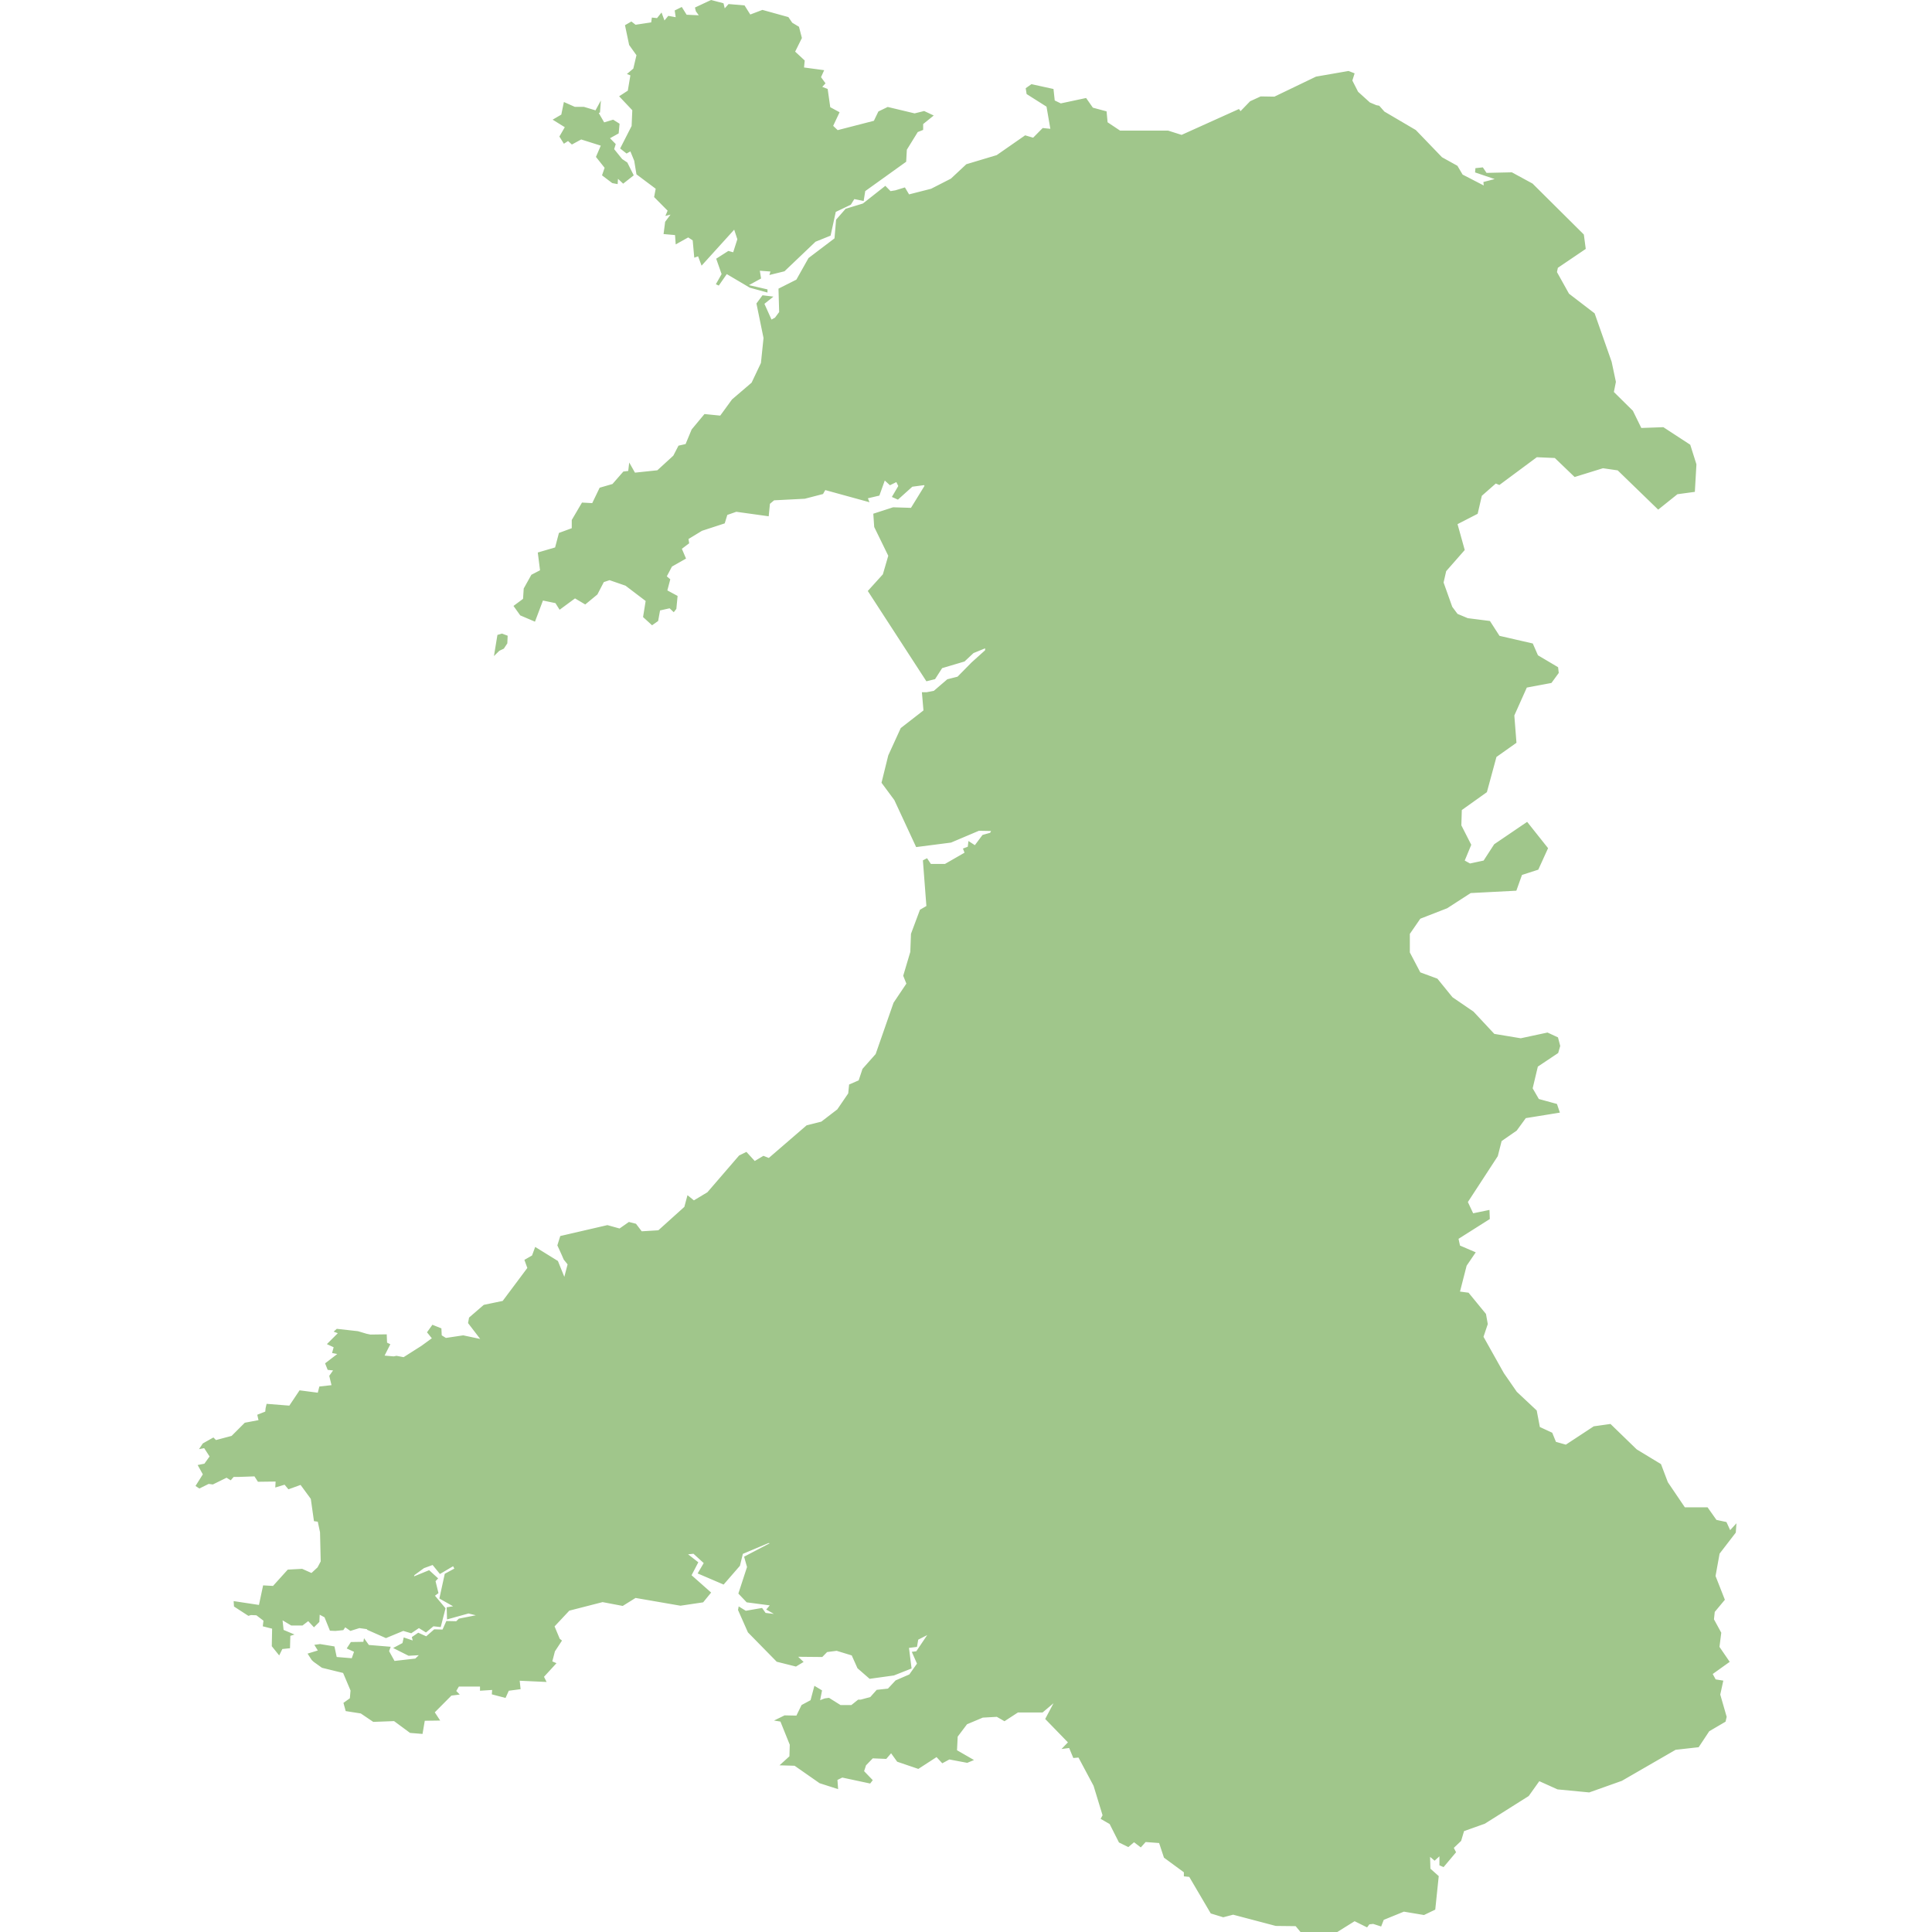 <?xml version="1.0" encoding="UTF-8" standalone="no"?>
<!-- (c) ammap.com | SVG map of United Kingdom - Low -->

<svg
   version="1.1"
   id="svg1"
   sodipodi:docname="wales.svg"
   width="1000"
   height="1000"
   inkscape:version="1.3.1 (91b66b0783, 2023-11-16)"
   xmlns:inkscape="http://www.inkscape.org/namespaces/inkscape"
   xmlns:sodipodi="http://sodipodi.sourceforge.net/DTD/sodipodi-0.dtd"
   xmlns="http://www.w3.org/2000/svg"
   xmlns:svg="http://www.w3.org/2000/svg"
   xmlns:amcharts="http://amcharts.com/ammap">
  <sodipodi:namedview
     id="namedview1"
     pagecolor="#ffffff"
     bordercolor="#666666"
     borderopacity="1.0"
     inkscape:showpageshadow="2"
     inkscape:pageopacity="0.0"
     inkscape:pagecheckerboard="0"
     inkscape:deskcolor="#d1d1d1"
     inkscape:zoom="0.35355339"
     inkscape:cx="910.75353"
     inkscape:cy="779.23167"
     inkscape:window-width="1920"
     inkscape:window-height="1106"
     inkscape:window-x="-11"
     inkscape:window-y="-11"
     inkscape:window-maximized="1"
     inkscape:current-layer="g1"
     showguides="true">
    <sodipodi:guide
       position="101.203,232.891"
       orientation="-1,0"
       id="guide1"
       inkscape:locked="false"
       inkscape:label=""
       inkscape:color="rgb(0,134,229)" />
  </sodipodi:namedview>
  <defs
     id="defs1">
    <style
       type="text/css"
       id="style1">
			.land
			{
				fill: #CCCCCC;
				fill-opacity: 1;
				stroke:white;
				stroke-opacity: 1;
				stroke-width:0.5;
			}
		</style>
    <amcharts:ammap
       projection="mercator"
       leftLongitude="-10.477"
       topLatitude="60.846"
       rightLongitude="1.765"
       bottomLatitude="49.162" />
    <!-- All areas are listed in the line below. You can use this list in your script. -->
    <!--{id:"GB-UKC"},{id:"GB-UKD"},{id:"GB-UKE"},{id:"GB-UKF"},{id:"GB-UKG"},{id:"GB-UKH"},{id:"GB-UKI"},{id:"GB-UKJ"},{id:"GB-UKK"},{id:"GB-UKL"},{id:"GB-UKM"},{id:"GB-UKN"},{id:"GG"},{id:"JE"},{id:"IM"},{id:"IE"}-->
  </defs>
  <g
     id="g1"
     transform="translate(-265.509,-172.621)">
    <path
       id="path2"
       style="fill:#a0c68b;fill-opacity:1;stroke-width:0.892;stroke-linejoin:bevel"
       d="m 646.372,315.181 c -8.482,-4.539 -9.922,-9.477 -2.763,-9.477 3.678,0 6.231,-7.172 4.498,-12.633 -1.607,-5.064 -3.479,-4.259 -10.765,4.633 -5.215,6.365 -7.105,7.624 -9.035,6.023 -1.342,-1.114 -2.44,-3.532 -2.44,-5.373 0,-1.841 -1.003,-3.44 -2.229,-3.554 -4.863,-0.449 -5.922,-0.761 -9.245,-2.724 -3.293,-1.946 -3.311,-2.251 -0.405,-6.687 2.383,-3.637 2.515,-4.648 0.606,-4.648 -3.246,0 -8.341,-5.78 -8.341,-9.461 0,-1.616 -1.999,-4.248 -4.441,-5.849 -2.56,-1.678 -5.233,-5.849 -6.31,-9.848 -1.028,-3.816 -2.726,-6.938 -3.773,-6.938 -1.116,0 -1.372,-1.292 -0.617,-3.12 3.539,-8.574 4.2,-15.59 1.726,-18.323 -2.187,-2.417 -2.061,-4.327 0.94,-14.239 3.095,-10.221 3.185,-11.877 0.838,-15.458 -4.359,-6.652 -3.363,-10.325 2.92,-10.766 3.047,-0.214 6.657,-1.315 8.02,-2.447 1.892,-1.57 2.48,-1.532 2.48,0.162 0,1.741 0.56,1.755 2.597,0.065 1.428,-1.185 3.434,-1.637 4.458,-1.005 1.024,0.633 1.861,-0.261 1.861,-1.986 0,-2.44 0.475,-2.661 2.14,-0.997 3.422,3.422 10.595,2.717 9.974,-0.981 -0.377,-2.243 0.855,-3.279 4.38,-3.685 2.697,-0.31 4.904,0.271 4.904,1.293 0,1.129 2.185,1.42 5.574,0.742 4.103,-0.821 5.998,-0.358 7.179,1.753 1.169,2.09 2.678,2.471 5.561,1.404 4.486,-1.66 13.033,0.697 17.935,4.945 2.363,2.048 2.973,4.273 2.213,8.073 -1.31,6.552 2.407,15.341 6.487,15.341 2.598,0 6.285,4.072 6.459,7.132 0.028,0.49 0.909,3.15 1.959,5.911 1.05,2.761 1.908,5.77 1.908,6.687 0,0.917 0.818,1.667 1.817,1.667 1.026,0 1.351,1.857 0.747,4.263 -0.599,2.386 -0.184,4.811 0.942,5.507 3.321,2.052 20.349,-2.783 23.429,-6.653 2.569,-3.228 3.9,-3.436 12.926,-2.02 l 10.063,1.578 -5.34,8.024 c -2.937,4.413 -5.344,9.312 -5.348,10.886 -0.004,1.574 -4.822,6.239 -10.706,10.367 -5.884,4.128 -10.699,8.256 -10.699,9.174 0,0.918 -0.747,1.669 -1.659,1.669 -3.75,0 -14.243,8.256 -14.313,11.262 -0.108,4.62 -3.377,10.136 -6.008,10.136 -1.232,0 -5.784,3.611 -10.116,8.024 -6.968,7.1 -8.778,8.024 -15.718,8.024 -6.036,0 -7.62,0.582 -6.874,2.527 0.533,1.39 -0.249,2.995 -1.738,3.566 -3.25,1.247 -2.211,1.483 -8.657,-1.966 z m 290.646,853.546 c -0.606,-0.981 -3.94,-1.783 -7.409,-1.783 -3.469,0 -10.686,-1.273 -16.038,-2.829 -5.352,-1.556 -10.892,-2.384 -12.31,-1.839 -4.549,1.746 -7.744,-0.816 -13.445,-10.78 -3.064,-5.356 -8.275,-11.493 -11.58,-13.639 -3.304,-2.146 -6.813,-6.185 -7.796,-8.976 -1.726,-4.897 -2.126,-5.045 -11.445,-4.215 -9.569,0.851 -9.697,0.797 -14.126,-5.967 -2.458,-3.754 -5.458,-9.881 -6.668,-13.616 -3.132,-9.671 -9.863,-22.658 -13.163,-25.397 -1.548,-1.284 -2.814,-3.202 -2.814,-4.261 0,-1.059 -2.481,-4.486 -5.514,-7.615 -4.645,-4.792 -5.206,-6.264 -3.561,-9.338 2.285,-4.27 -0.659,-7.326 -3.918,-4.066 -1.091,1.091 -4.685,1.984 -7.986,1.984 -3.301,0 -7.754,0.946 -9.896,2.101 -2.142,1.156 -7.18,1.905 -11.196,1.665 -9.91,-0.592 -18.553,6.353 -18.553,14.906 0,4.374 -0.911,6.112 -3.564,6.806 -1.96,0.513 -4.019,0.197 -4.575,-0.703 -0.559,-0.904 -2.73,-0.43 -4.856,1.059 -5.255,3.681 -10.616,3.379 -16.061,-0.904 -2.802,-2.204 -5.008,-2.894 -5.695,-1.783 -0.617,0.998 -2.92,1.815 -5.117,1.815 -4.904,0 -8.275,3.142 -8.275,7.712 0,2.853 -0.892,3.254 -5.28,2.377 -3.58,-0.716 -6.191,-0.145 -8.11,1.773 -2.584,2.584 -3.606,2.347 -11.778,-2.733 -4.922,-3.059 -9.497,-5.562 -10.167,-5.562 -0.67,0 -1.256,-3.009 -1.302,-6.687 -0.045,-3.678 -0.767,-9.025 -1.604,-11.883 -1.26,-4.303 -1.051,-5.016 1.212,-4.148 1.734,0.665 4.766,-1.247 8.291,-5.228 3.056,-3.452 5.557,-5.473 5.557,-4.489 0,3.075 17.006,4.435 23.968,1.917 3.49,-1.262 6.345,-2.936 6.345,-3.719 0,-0.784 1.404,-1.478 3.12,-1.543 1.716,-0.065 6.731,-2.734 11.144,-5.931 5.691,-4.122 8.196,-7.281 8.616,-10.866 0.325,-2.78 1.773,-6.857 3.217,-9.061 3.596,-5.488 0.37,-6.926 -5.383,-2.401 -3.151,2.479 -4.667,5.381 -4.667,8.935 0,5.972 -4.825,8.742 -15.227,8.742 -4.9,0 -6.596,-1 -8.745,-5.156 -3.009,-5.819 -10.805,-9.292 -16.148,-7.194 -1.961,0.77 -7.062,1.457 -11.335,1.526 -6.289,0.102 -7.565,0.657 -6.698,2.917 1.962,5.113 -6.407,0.903 -15.253,-7.673 -10.112,-9.803 -11.706,-14.067 -5.688,-15.217 2.359,-0.451 4.719,-0.125 5.244,0.724 2.007,3.247 5.647,1.369 5.647,-2.914 0,-3.798 -0.825,-4.462 -5.572,-4.485 -9.382,-0.046 -11.027,-2.095 -8.489,-10.568 1.204,-4.02 1.723,-8.064 1.153,-8.987 -0.57,-0.923 2.201,-3.33 6.158,-5.349 3.957,-2.019 7.195,-4.457 7.195,-5.418 0,-2.528 -2.255,-2.182 -11.442,1.756 -5.525,2.368 -8.172,4.578 -8.172,6.822 0,1.825 -1.893,5.098 -4.208,7.272 -3.598,3.38 -4.858,3.656 -8.699,1.906 -2.892,-1.318 -4.212,-3.116 -3.707,-5.049 1.041,-3.979 -5.569,-9.868 -9.418,-8.391 -2.738,1.051 -2.749,1.405 -0.134,4.294 1.625,1.795 2.434,4.741 1.881,6.852 -0.674,2.578 0.401,4.781 3.54,7.25 8.889,6.992 -1.621,9.646 -22.741,5.742 -7.668,-1.418 -10.9,-1.366 -12.793,0.205 -1.393,1.156 -5.108,1.723 -8.257,1.261 -14.152,-2.077 -32.997,7.713 -30.904,16.054 1.072,4.271 -1.98,17.463 -4.946,21.376 -0.929,1.226 -4.399,2.229 -7.712,2.229 -3.622,0 -6.028,0.888 -6.036,2.229 -0.019,3.068 -9.24,7.241 -10.717,4.851 -0.62,-1.004 -5.239,-2.312 -10.263,-2.907 -8.771,-1.039 -9.424,-0.808 -16.396,5.798 -3.993,3.784 -6.868,7.903 -6.389,9.153 0.525,1.367 -0.526,2.273 -2.638,2.273 -1.931,0 -3.51,1.203 -3.51,2.675 0,1.471 -1.507,2.675 -3.348,2.675 -1.841,0 -4.347,-1.204 -5.568,-2.675 -1.221,-1.471 -4.842,-2.675 -8.048,-2.675 -3.205,0 -9.001,-1.421 -12.88,-3.158 -5.893,-2.638 -6.743,-3.649 -5.168,-6.145 2.915,-4.622 -2.846,-15.264 -9.069,-16.753 -2.725,-0.652 -6.378,-1.915 -8.117,-2.807 -2.765,-1.418 -2.837,-1.947 -0.573,-4.211 3.473,-3.473 5.131,-3.265 7.78,0.977 1.225,1.961 4.14,3.566 6.479,3.566 4.832,0 7.703,-5.126 4.248,-7.586 -1.47,-1.047 -0.136,-1.257 3.729,-0.588 3.31,0.573 7.394,1.042 9.075,1.042 1.681,0 3.964,1.991 5.073,4.424 1.735,3.807 2.831,4.269 7.864,3.315 3.217,-0.61 6.977,-1.999 8.356,-3.087 2.02,-1.594 1.501,-2.155 -2.675,-2.887 -2.85,-0.5 -4.929,-1.704 -4.62,-2.675 0.309,-0.971 1.714,-1.53 3.12,-1.242 1.407,0.288 2.558,-0.314 2.558,-1.337 0,-1.024 1.557,-1.861 3.461,-1.861 1.904,0 3.935,-0.767 4.515,-1.705 0.58,-0.938 2.225,-1.256 3.656,-0.707 1.431,0.549 3.065,-0.207 3.63,-1.68 0.565,-1.473 4.619,-3.583 9.008,-4.688 7.726,-1.946 9.316,-5.485 2.463,-5.485 -4.249,0 -12.468,-7.481 -12.468,-11.349 0,-1.604 1.672,-4.588 3.715,-6.631 2.043,-2.043 3.219,-4.211 2.613,-4.817 -2.296,-2.296 -16.277,-1.831 -20.147,0.671 -5.811,3.757 -5.079,6.596 1.337,5.186 4.374,-0.961 5.399,-0.58 5.621,2.087 0.149,1.794 0.362,4.166 0.472,5.27 0.11,1.104 1.385,4.221 2.832,6.926 2.463,4.602 2.372,5.09 -1.413,7.604 -4.529,3.007 -15.5,4.764 -26.235,4.2 -3.923,-0.206 -11.746,-0.493 -17.385,-0.637 -6.591,-0.169 -10.253,-1.021 -10.253,-2.385 0,-1.167 -1.265,-3.172 -2.811,-4.455 -2.319,-1.924 -3.069,-1.915 -4.285,0.054 -1.901,3.076 -11.758,4.158 -16.205,1.778 -2.884,-1.544 -3.446,-1.249 -3.446,1.809 0,2.009 1.003,5.272 2.229,7.25 1.837,2.965 1.759,3.891 -0.446,5.275 -2.159,1.355 -2.781,0.485 -3.228,-4.512 -0.304,-3.405 -1.516,-6.191 -2.692,-6.191 -1.176,0 -3.103,-1.545 -4.282,-3.433 -1.179,-1.888 -3.98,-3.785 -6.224,-4.215 -3.606,-0.691 -3.514,-0.81 0.79,-1.024 3.606,-0.18 5.16,-1.399 5.988,-4.7 0.615,-2.452 2.096,-4.458 3.289,-4.458 1.194,0 4.116,-2.076 6.493,-4.613 3.42,-3.649 5.502,-4.423 9.965,-3.703 7.79,1.256 11.297,-3.021 11.297,-13.778 0,-8.889 -4.27,-24.489 -8.35,-30.507 -1.33,-1.961 -4.609,-3.701 -7.287,-3.865 -2.678,-0.165 -9.255,-1.235 -14.615,-2.379 -9.277,-1.98 -16.727,-1.73 -26.967,0.905 -3.87,0.996 -4.574,0.61 -4.354,-2.382 0.145,-1.964 1.318,-4.841 2.606,-6.394 1.74,-2.096 1.832,-3.44 0.357,-5.216 -2.477,-2.984 -0.853,-4.739 4.384,-4.739 2.213,0 6.408,-2.006 9.322,-4.458 2.914,-2.452 6.987,-4.458 9.052,-4.458 2.065,0 3.755,-0.86 3.755,-1.91 0,-3.606 5.099,-7.005 10.509,-7.005 3.645,0 6.058,-1.203 7.384,-3.681 1.567,-2.927 3.039,-3.446 7.195,-2.533 3.26,0.716 5.225,0.424 5.225,-0.777 0,-1.059 1.514,-1.925 3.364,-1.925 2.427,0 3.607,-1.613 4.237,-5.795 0.48,-3.187 0.121,-6.079 -0.798,-6.426 -0.919,-0.347 -0.308,-2.137 1.358,-3.979 2.431,-2.686 2.598,-3.868 0.847,-5.978 -4.103,-4.944 -0.286,-6.881 11.198,-5.68 10.632,1.111 15.169,3.894 11.815,7.248 -3.25,3.25 -1.68,4.562 5.462,4.562 8.156,0 21.342,-7.567 21.386,-12.273 0.022,-2.367 0.31,-2.436 1.609,-0.386 1.031,1.628 5.695,2.684 13.398,3.035 12.31,0.559 12.724,0.136 6.707,-6.869 -2.395,-2.789 -2.354,-3.48 0.388,-6.51 1.687,-1.864 5.656,-3.875 8.819,-4.469 4.189,-0.786 7.549,-3.486 12.365,-9.937 3.637,-4.872 6.613,-9.922 6.613,-11.223 0,-1.3 0.911,-3.275 2.023,-4.388 2.876,-2.876 10.045,2.169 13.021,9.164 l 2.348,5.52 1.996,-5.004 c 1.575,-3.947 1.433,-6.094 -0.672,-10.164 -1.468,-2.838 -2.669,-5.938 -2.669,-6.889 0,-2.25 23.853,-7.678 27.534,-6.265 1.553,0.596 4.104,0.021 5.669,-1.277 2.395,-1.988 3.198,-1.878 5.077,0.692 3.929,5.373 11.116,3.687 20.193,-4.736 4.616,-4.284 10.961,-9.098 14.1,-10.699 3.139,-1.6 6.348,-3.989 7.132,-5.309 0.784,-1.32 4.412,-5.851 8.061,-10.068 5.121,-5.919 7.174,-7.221 8.998,-5.707 4.24,3.519 11.407,1.128 21.156,-7.058 5.264,-4.42 12.182,-9.074 15.374,-10.344 5.964,-2.372 16.486,-12.898 16.486,-16.492 0,-1.109 1.199,-3.288 2.665,-4.841 7.984,-8.46 12.177,-15.488 16.07,-26.933 2.381,-7 6.003,-15.436 8.05,-18.748 2.046,-3.311 3.541,-7.059 3.321,-8.329 -1.244,-7.191 4.523,-30.921 8.67,-35.673 2.039,-2.337 2.374,-5.365 1.429,-12.928 l -1.234,-9.876 h 5.648 c 5.638,0 16.006,-4.869 16.006,-7.517 0,-0.769 0.718,-1.399 1.595,-1.399 0.877,0 4.166,-2.402 7.309,-5.338 4.877,-4.556 5.271,-5.508 2.691,-6.498 -1.663,-0.638 -7.158,0.515 -12.212,2.562 -5.054,2.047 -12.871,4.24 -17.371,4.874 l -8.182,1.152 -4.013,-9.521 c -2.207,-5.236 -5.973,-12.551 -8.368,-16.254 -3.956,-6.117 -4.17,-7.422 -2.33,-14.255 3.085,-11.457 7.945,-19.647 13.999,-23.59 3.819,-2.487 5.477,-4.987 5.481,-8.262 0.003,-2.833 1.243,-5.161 3.126,-5.869 10.991,-4.134 28.975,-18.802 28.975,-23.632 0,-2.655 -7.983,-0.179 -12.478,3.869 -1.473,1.326 -4.903,2.967 -7.623,3.646 -2.72,0.679 -6.123,2.915 -7.562,4.97 -1.604,2.289 -3.207,3.073 -4.143,2.025 -3.556,-3.986 -27.037,-41.396 -27.037,-43.076 0,-1.012 1.477,-3.753 3.283,-6.092 5.246,-6.795 5.781,-12.127 1.968,-19.601 -6.308,-12.365 -4.819,-14.871 9.658,-16.258 3.746,-0.359 6.111,-2.234 8.893,-7.05 4.455,-7.711 3.07,-10.098 -4.255,-7.333 -4.415,1.667 -5.55,1.51 -6.931,-0.957 -0.908,-1.623 -2.239,-2.362 -2.958,-1.643 -0.719,0.719 -2.351,0.441 -3.626,-0.618 -1.778,-1.476 -2.591,-0.844 -3.482,2.706 -1.54,6.135 -7.695,7.519 -19.234,4.326 -7.517,-2.081 -9.977,-2.129 -13.63,-0.267 -2.452,1.249 -7.921,2.284 -12.153,2.298 -8.709,0.03 -14.593,2.53 -14.593,6.201 0,1.938 -2.112,2.265 -9.621,1.49 -8.308,-0.857 -9.876,-0.518 -11.485,2.49 -1.025,1.915 -5.081,4.446 -9.012,5.624 -6.663,1.996 -14.46,9.697 -14.46,14.282 0,1.03 -1.889,3.762 -4.199,6.071 -3.184,3.184 -3.997,5.574 -3.364,9.888 0.459,3.129 1.546,5.689 2.416,5.689 0.869,0 1.581,1.204 1.581,2.675 0,1.526 -1.604,2.675 -3.733,2.675 -2.234,0 -4.108,1.433 -4.666,3.566 -1.408,5.384 -4.083,4.275 -4.083,-1.692 0,-6.366 -8.993,-14.037 -18.111,-15.449 -5.269,-0.816 -6.326,-0.267 -9.106,4.73 -2.515,4.521 -3.967,5.447 -7.25,4.623 -2.363,-0.593 -5.758,0.127 -7.999,1.697 -2.203,1.543 -3.894,1.909 -3.894,0.843 0,-1.036 -2.32,-1.884 -5.156,-1.884 -4.013,0 -5.404,0.989 -6.275,4.458 -1.214,4.835 -2.306,5.301 -6.385,2.722 -2.118,-1.339 -2.209,-2.132 -0.446,-3.896 1.218,-1.218 2.214,-3.695 2.214,-5.505 0,-1.81 2.068,-5.359 4.596,-7.887 3.355,-3.355 4.309,-5.74 3.532,-8.834 -0.854,-3.401 -0.361,-4.238 2.491,-4.238 2.146,0 4.651,-2.12 6.321,-5.349 1.521,-2.942 3.949,-5.349 5.395,-5.349 1.446,0 2.629,-1.166 2.629,-2.591 0,-4.957 4.171,-11.824 6.613,-10.887 1.4,0.537 3.25,-0.916 4.411,-3.463 1.1,-2.414 3.683,-4.92 5.741,-5.57 2.058,-0.65 4.693,-2.533 5.857,-4.185 1.486,-2.11 4.906,-3.067 11.49,-3.217 8.603,-0.196 9.979,-0.845 16.715,-7.885 4.037,-4.219 9.163,-10.68 11.39,-14.358 2.885,-4.763 5.289,-6.687 8.356,-6.687 4.717,0 20.464,-14.924 25.11,-23.797 1.519,-2.901 2.685,-9.959 2.723,-16.475 0.038,-6.571 0.769,-10.966 1.727,-10.374 3.081,1.904 6.854,-3.24 6.854,-9.344 0,-4.56 0.996,-6.515 4.023,-7.894 2.213,-1.008 5.765,-4.859 7.893,-8.558 2.129,-3.699 6.605,-8.598 9.946,-10.888 4.323,-2.962 6.671,-6.387 8.137,-11.871 1.649,-6.164 3.047,-7.951 6.982,-8.92 2.706,-0.667 7.328,-2.968 10.27,-5.113 5.237,-3.818 12.283,-4.653 16.624,-1.97 3.257,2.013 19.462,-3.968 25.888,-9.554 3.098,-2.693 8.842,-5.906 12.765,-7.139 3.923,-1.233 10.813,-4.558 15.312,-7.388 4.499,-2.83 9.467,-5.145 11.039,-5.145 1.573,0 3.355,-0.802 3.961,-1.783 0.606,-0.981 2.749,-1.783 4.761,-1.783 3.251,0 3.527,-0.745 2.47,-6.687 -0.765,-4.3 -3.223,-8.49 -6.885,-11.738 -5.46,-4.843 -5.511,-5.009 -1.238,-4.036 2.452,0.558 4.966,1.026 5.587,1.039 0.621,0.013 1.578,1.739 2.126,3.834 0.881,3.369 1.932,3.704 9.09,2.897 5.619,-0.633 8.716,-0.162 10.129,1.54 1.119,1.349 3.14,2.452 4.491,2.452 1.351,0 2.456,1.079 2.456,2.398 0,5.58 6.29,8.3 19.193,8.3 6.969,0 14.605,0.735 16.968,1.634 3.376,1.284 7.125,0.336 17.501,-4.425 7.263,-3.332 14.292,-6.073 15.622,-6.091 1.329,-0.018 4.761,-2.005 7.626,-4.416 2.865,-2.411 6.228,-3.992 7.473,-3.515 1.245,0.478 8.244,-1.859 15.554,-5.192 12.758,-5.818 29.717,-10.022 27.779,-6.886 -2.221,3.593 6.575,12.704 20.523,21.258 8.281,5.079 18.03,12.284 21.663,16.012 3.633,3.728 8.641,8.58 11.128,10.782 5.73,5.073 18.678,11.743 18.678,9.622 0,-2.758 10.21,-5.996 14.579,-4.625 4.96,1.557 33.565,29.008 33.565,32.211 0,1.234 -3.192,4.501 -7.094,7.262 -3.902,2.761 -7.112,6.062 -7.133,7.337 -0.075,4.565 5.323,12.549 12.131,17.941 5.405,4.281 8,8.428 11.811,18.877 2.686,7.365 5.05,16.614 5.252,20.554 0.27,5.242 1.841,8.719 5.86,12.965 3.02,3.191 6.418,7.607 7.551,9.814 1.558,3.035 3.621,4.012 8.473,4.012 7.818,0 17.636,5.742 19.089,11.165 0.588,2.196 1.081,6.914 1.094,10.485 0.021,5.609 -0.644,6.659 -4.879,7.71 -2.697,0.669 -6.549,2.752 -8.56,4.628 -3.629,3.385 -3.723,3.342 -12.482,-5.643 -11.268,-11.559 -15.114,-13.071 -26.09,-10.258 -8.28,2.122 -8.762,2.03 -13.588,-2.594 -6.938,-6.647 -13.163,-6.165 -24.104,1.867 -4.991,3.664 -11.514,7.97 -14.497,9.569 -3.312,1.776 -6.042,5.067 -7.013,8.453 -0.875,3.05 -3.012,5.996 -4.75,6.548 -5.705,1.811 -7.418,5.478 -5.614,12.015 1.469,5.322 1.063,6.774 -3.401,12.158 -6.096,7.351 -6.365,11.625 -1.398,22.192 3.348,7.122 4.582,8.146 11.066,9.183 4.014,0.642 9.147,3.015 11.405,5.274 2.259,2.259 7.453,5.008 11.544,6.109 4.09,1.101 9.499,4.207 12.019,6.902 2.52,2.695 5.631,5.248 6.913,5.674 4.52,1.501 0.115,6.528 -6.673,7.613 -6.069,0.97 -7.178,1.995 -10.358,9.572 -2.166,5.158 -3.262,10.931 -2.797,14.726 0.66,5.388 0.023,6.728 -4.659,9.802 -4.127,2.71 -5.902,5.7 -7.426,12.511 -1.625,7.263 -3.311,9.89 -8.945,13.94 -7.593,5.458 -8.851,10.889 -4.389,18.948 1.666,3.009 1.922,5.71 0.816,8.619 -2.045,5.379 -0.716,7.504 4.691,7.504 3.865,0 11.554,-5.999 11.554,-9.015 0,-1.443 13.541,-10.599 15.674,-10.599 0.817,0 3.24,2.373 5.384,5.273 3.324,4.495 3.591,5.947 1.813,9.85 -1.147,2.517 -4.013,5.061 -6.368,5.652 -2.355,0.591 -5.006,2.979 -5.891,5.307 -1.423,3.743 -2.738,4.232 -11.375,4.232 -7.892,0 -12.436,1.37 -23.67,7.139 -17.656,9.065 -21.93,13.228 -21.921,21.354 0.008,7.414 5.412,17.084 10.438,18.679 1.957,0.621 7.027,4.426 11.267,8.455 22.738,21.607 23.773,22.392 30.89,23.433 3.923,0.574 10.315,0.317 14.204,-0.57 12.087,-2.758 14.826,4.673 3.882,10.53 -8.377,4.483 -7.896,23.317 0.595,23.317 6.684,0 5.179,3.125 -1.967,4.084 -4.95,0.664 -9.007,2.738 -12.656,6.471 -2.954,3.021 -6.063,5.494 -6.909,5.494 -0.846,0 -2.086,2.185 -2.756,4.855 -0.67,2.67 -4.789,10.375 -9.153,17.121 -6.992,10.808 -7.697,12.787 -5.933,16.658 1.494,3.278 2.902,4.106 5.553,3.265 5.73,-1.819 4.123,0.208 -4.469,5.636 -8.859,5.597 -9.755,7.888 -4.51,11.536 3.452,2.401 3.458,2.626 0.288,12.179 l -3.229,9.733 5.481,3.694 c 6.954,4.686 10.162,10.931 8.228,16.016 -1.139,2.996 0.324,6.846 6.504,17.115 4.385,7.288 10.675,16.058 13.978,19.491 3.302,3.432 6.54,8.419 7.194,11.081 0.654,2.662 2.714,5.324 4.578,5.915 1.864,0.592 3.389,1.796 3.389,2.676 0,0.88 1.652,2.484 3.671,3.565 3.034,1.624 5.149,1.016 12.192,-3.503 10.712,-6.874 14.253,-6.86 20.803,0.083 2.88,3.053 8.277,7.496 11.993,9.873 3.716,2.377 7.496,6.268 8.4,8.647 0.904,2.379 3.788,7.564 6.409,11.524 3.759,5.679 5.864,7.199 9.972,7.199 6.008,0 17.499,8.346 17.499,12.709 0,1.596 -1.141,3.849 -2.535,5.006 -3.803,3.156 -5.327,15.445 -2.702,21.782 1.909,4.609 1.79,6.18 -0.798,10.563 -2.299,3.891 -2.586,5.999 -1.177,8.631 1.025,1.915 1.864,5.782 1.864,8.593 0,2.81 1.003,6.13 2.229,7.376 1.788,1.818 1.435,2.915 -1.783,5.546 -4.605,3.765 -5.146,6.843 -1.45,8.261 1.409,0.541 2.138,2.087 1.621,3.437 -0.518,1.349 0.05,5.457 1.261,9.128 1.83,5.545 1.782,6.813 -0.283,7.492 -1.367,0.449 -4.95,3.497 -7.962,6.772 -3.509,3.817 -7.139,5.955 -10.106,5.955 -2.546,0 -10.914,3.716 -18.596,8.259 -7.681,4.542 -17.076,9.357 -20.877,10.699 -9.071,3.202 -22.277,3.1 -30.255,-0.233 -6.055,-2.53 -6.502,-2.476 -8.367,1.009 -2.106,3.936 -22.162,17.429 -31.324,21.075 -3.764,1.498 -6.852,4.844 -9.661,10.468 -3.376,6.759 -4.343,7.655 -5.304,4.914 -0.773,-2.205 -1.606,-2.656 -2.432,-1.319 -0.691,1.118 -2.434,1.581 -3.874,1.028 -1.948,-0.748 -2.618,0.385 -2.618,4.43 0,2.989 0.802,5.931 1.783,6.537 0.981,0.606 1.783,4.611 1.783,8.901 0,8.58 -2.969,10.935 -11.183,8.873 -2.735,-0.687 -7.447,0.361 -12.673,2.818 -5.41,2.543 -10.099,3.554 -13.409,2.892 -3.091,-0.618 -6.402,-0.024 -8.43,1.511 -3.85,2.915 -23.055,3.583 -24.737,0.86 z m -411.713,-668.168 2.969,1.106 -0.175,3.959 -1.805,2.736 -2.329,1.106 -2.794,2.736 1.805,-10.945 z m 42.44,-272.632 5.996,1.805 2.794,-5.123 -0.466,6.229 -0.64,0.291 2.794,4.832 4.657,-1.397 3.318,2.096 -0.466,5.007 -4.483,2.503 2.969,3.027 -0.815,2.62 4.133,5.123 2.678,1.805 2.503,5.007 0.815,1.63 -5.472,4.308 -2.678,-2.503 -0.175,2.736 -2.794,-0.524 -5.298,-4.017 1.339,-3.901 -4.483,-5.647 2.503,-5.822 -10.13,-3.202 -4.832,2.62 -1.979,-1.805 -2.154,1.397 -2.329,-3.726 2.794,-4.832 -6.287,-3.901 4.483,-2.62 1.339,-6.52 5.647,2.503 z m 395.762,-18.571 3.144,1.223 -1.164,3.726 2.969,5.822 6.113,5.531 3.318,1.397 1.514,0.291 2.678,3.027 16.243,9.548 13.565,14.089 7.976,4.425 2.678,4.541 10.945,5.647 -0.175,-1.805 5.822,-1.514 -10.13,-3.435 0.175,-2.212 3.842,-0.408 1.921,2.853 13.099,-0.291 10.712,5.822 26.547,26.372 0.99,7.452 -14.438,9.781 -0.466,2.212 6.229,11.178 13.274,10.188 8.791,25.033 2.212,10.421 -1.048,5.24 9.839,9.722 4.366,8.907 11.411,-0.408 13.914,9.082 v 0 l 3.202,10.13 -0.815,14.263 -9.024,1.223 -9.955,7.976 -20.958,-20.318 -7.626,-1.106 -14.671,4.541 -10.246,-9.839 -9.315,-0.408 -19.386,14.38 -1.863,-0.757 -7.219,6.346 -2.154,9.315 -10.421,5.356 3.726,13.39 -9.606,10.945 -1.339,5.88 4.483,12.575 2.736,3.668 5.298,2.212 11.469,1.455 4.949,7.685 17.232,3.959 2.678,6.113 10.421,6.171 0.349,2.969 -3.784,5.181 -12.75,2.387 -6.462,14.438 1.106,14.147 -10.363,7.335 -4.949,18.222 -12.982,9.257 -0.233,7.918 5.123,10.072 -3.377,8.15 2.736,1.514 7.044,-1.514 5.472,-8.442 17.058,-11.585 10.828,13.623 -5.065,11.12 -8.442,2.736 -2.911,8.15 -23.636,1.223 -12.167,7.859 -13.914,5.414 -5.414,7.859 v 9.606 l 5.414,10.304 8.849,3.26 7.801,9.606 10.887,7.452 10.77,11.527 13.681,2.27 13.856,-2.969 5.414,2.503 1.164,4.425 -1.048,3.668 -10.537,7.044 -2.678,11.236 3.202,5.531 9.373,2.562 1.514,4.483 -17.64,2.853 -4.716,6.462 -7.801,5.414 -1.979,7.801 -15.486,23.753 2.736,5.822 8.441,-1.747 0.175,4.716 -16.184,10.246 0.757,3.493 8.15,3.493 -4.716,6.928 -3.435,13.39 4.425,0.582 9.024,11.003 0.931,5.24 -2.212,6.579 10.537,18.804 6.695,9.664 10.305,9.664 1.63,8.558 6.404,2.969 1.921,4.716 5.123,1.455 14.438,-9.489 8.674,-1.223 13.565,13.157 12.575,7.626 3.551,9.373 8.791,12.982 h 11.76 l 4.599,6.52 5.181,1.106 1.921,4.192 3.26,-3.551 v 0 l -0.349,4.832 -8.383,10.887 -2.096,11.585 4.832,12.284 -5.24,6.287 -0.408,3.842 3.784,6.928 -0.931,7.335 5.298,7.743 -8.791,6.287 1.514,2.794 3.959,0.64 -1.572,7.219 3.318,11.527 v 0 l -0.582,2.503 -8.441,4.949 -5.472,8.267 -11.935,1.339 -27.828,16.068 -16.883,5.996 -16.417,-1.572 -9.431,-4.25 -5.472,7.685 -22.705,14.322 -10.77,3.842 -1.514,5.065 -3.784,3.61 1.164,2.271 -6.462,7.685 -2.154,-0.931 v -4.657 l -2.503,2.271 -2.329,-1.979 0.175,6.113 4.308,3.842 -1.805,17.349 -5.822,2.794 -10.421,-1.746 -10.421,4.25 -1.339,3.435 -4.133,-1.339 -1.979,0.233 -1.164,1.572 -6.462,-3.202 -8.965,5.589 h -19.037 l -2.503,-3.027 -10.304,-0.117 -22.064,-5.822 -5.123,1.339 -6.462,-1.979 -11.12,-18.921 -2.794,-0.291 v -2.096 l -10.304,-7.568 -2.503,-7.568 -6.986,-0.524 -2.503,2.794 -3.493,-2.678 -2.969,2.503 -4.832,-2.387 -4.832,-9.548 -4.657,-2.678 0.99,-1.863 -4.657,-15.253 -7.801,-14.613 -2.678,0.233 -2.154,-5.181 -3.959,0.524 3.318,-3.435 -11.76,-12.109 4.308,-8.15 -5.647,4.774 h -12.75 l -6.986,4.541 -3.959,-2.271 -7.277,0.407 -8.15,3.435 -4.832,6.404 -0.349,7.044 8.791,5.065 -3.493,1.455 -9.257,-1.746 -3.668,1.979 -2.969,-3.202 -9.431,6.113 -10.945,-3.726 -3.144,-4.366 -2.503,2.911 -6.986,-0.291 -3.493,3.609 -0.99,3.027 4.483,4.657 -1.339,1.746 -14.438,-3.086 -2.503,1.222 0.349,4.774 -9.606,-3.086 -12.924,-9.024 -7.801,-0.233 5.123,-4.657 0.175,-5.996 -4.832,-11.993 -3.318,-0.524 5.472,-2.678 6.113,0.117 2.678,-5.473 4.657,-2.503 1.979,-7.452 3.959,2.387 -0.99,5.065 1.63,-0.64 0.815,-0.291 2.154,-0.291 5.938,3.726 h 5.647 l 3.493,-2.794 h 1.339 l 4.948,-1.339 3.318,-3.726 5.822,-0.64 3.959,-4.25 7.103,-3.086 3.959,-5.589 -2.678,-6.113 2.329,-0.291 5.647,-8.383 -4.657,2.387 -0.64,3.726 -4.133,0.524 1.339,10.654 -9.14,3.61 -12.575,1.746 -6.287,-5.473 -2.969,-6.637 -7.801,-2.387 -4.948,0.64 -2.503,2.562 -12.459,-0.117 2.794,2.678 -3.959,2.387 -9.955,-2.503 -14.904,-15.195 -5.123,-11.585 0.349,-1.863 3.668,2.271 8.442,-1.456 1.805,2.562 4.308,0.524 -3.959,-2.271 1.805,-2.154 -11.935,-1.572 -4.308,-4.541 4.483,-13.739 -1.514,-5.356 13.274,-6.928 -0.64,-0.116 -13.274,5.589 -1.514,6.171 -8.442,9.722 -13.448,-5.764 3.144,-5.356 -5.298,-4.832 -2.794,0.291 5.298,4.133 -3.493,6.695 10.13,8.965 -4.133,5.065 -11.76,1.746 -23.229,-4.017 -6.637,4.134 -10.421,-1.979 -17.232,4.425 -7.626,8.15 2.678,6.404 1.164,0.931 -3.668,5.589 -1.339,5.181 2.154,0.931 -6.462,7.044 1.339,2.678 -13.914,-0.64 0.466,4.366 -6.113,0.815 -1.688,3.726 -7.103,-1.863 0.175,-2.271 -6.287,0.407 v -2.154 h -10.945 l -1.339,2.271 1.805,1.863 -4.308,0.524 -8.616,8.674 2.794,4.25 -7.976,0.116 -1.164,6.811 -6.462,-0.524 -8.267,-6.113 -10.77,0.407 -6.462,-4.366 -7.801,-1.222 -1.164,-4.25 3.318,-2.387 0.349,-4.017 -3.842,-9.082 -10.945,-2.678 -4.308,-3.086 -0.99,-0.931 -2.154,-3.318 5.298,-1.63 -1.805,-2.911 2.969,-0.408 7.452,1.223 1.164,5.472 7.801,0.64 1.164,-3.318 -3.784,-1.746 2.154,-3.318 6.462,-0.116 0.349,-1.863 2.503,3.493 11.294,0.931 -0.815,2.271 2.794,5.065 10.77,-1.222 1.805,-1.746 -5.298,0.291 -7.976,-4.017 4.832,-2.562 0.64,-2.911 4.657,1.572 -0.466,-1.746 3.318,-2.271 4.133,1.863 4.133,-3.61 4.308,0.117 1.979,-4.425 5.123,0.116 1.339,-1.339 8.791,-1.746 -3.784,-0.931 -11.12,3.086 -0.175,-6.287 3.318,-0.524 -7.103,-4.017 2.794,-12.808 4.948,-2.678 -0.64,-1.223 -6.811,4.017 -3.784,-4.657 -4.483,1.63 -4.948,3.609 -0.175,0.64 7.801,-3.202 4.657,4.25 -1.339,1.455 1.514,6.171 -1.805,1.339 5.472,6.52 -2.503,9.722 -3.784,-0.407 -3.842,3.202 -3.668,-2.271 -3.959,2.678 -4.133,-1.222 -8.965,3.726 -9.606,-4.25 -0.349,-0.407 -3.784,-0.524 -4.657,1.456 -2.678,-1.863 -0.99,1.456 -3.959,0.407 h -0.466 l -2.503,-0.117 -2.794,-6.928 -2.503,-1.339 -0.175,3.726 -2.794,2.794 -2.969,-3.202 -2.969,2.27 h -5.822 l -4.483,-2.678 0.524,4.949 5.647,2.387 -2.154,0.699 -0.175,6.404 -3.959,0.407 -1.63,3.318 -3.842,-4.774 0.175,-9.082 -4.832,-1.222 0.349,-2.911 -3.668,-2.795 -2.794,-0.116 -1.339,0.407 -7.452,-4.832 -0.175,-2.794 13.099,1.979 2.154,-10.13 5.123,0.291 7.626,-8.442 7.452,-0.408 4.832,2.154 3.144,-2.911 1.63,-3.086 -0.349,-15.078 -1.164,-5.472 -1.979,-0.291 -1.63,-11.527 -5.298,-7.219 -6.287,2.27 -1.979,-2.387 -4.832,1.455 0.175,-3.086 -9.14,0.116 -1.805,-2.794 -8.267,0.291 h -2.503 l -1.514,1.747 -2.154,-1.339 -7.103,3.493 -2.154,-0.291 -4.832,2.387 -1.979,-1.339 3.784,-5.996 -2.678,-4.832 3.493,-0.699 2.678,-3.726 -2.794,-4.308 -2.678,0.524 1.979,-2.969 5.472,-3.086 1.339,1.339 8.092,-2.154 6.811,-6.811 7.103,-1.339 -0.64,-2.794 4.133,-1.63 0.175,-1.747 0.524,-2.27 11.76,0.931 5.298,-7.918 9.431,1.223 0.815,-3.202 6.287,-0.699 -1.164,-4.832 1.979,-2.794 -2.794,-0.291 -1.339,-3.377 6.287,-4.832 -2.678,-0.524 0.815,-2.969 -3.493,-1.63 5.647,-5.647 -2.154,-0.815 1.63,-1.455 10.945,1.223 4.483,1.339 1.979,0.408 8.442,-0.116 0.175,4.308 1.688,0.815 -2.969,5.88 4.657,0.408 1.514,-0.291 3.668,0.699 9.257,-5.88 1.688,-1.223 3.668,-2.678 -2.503,-3.086 2.794,-3.901 4.657,1.863 0.175,3.609 2.154,1.339 8.965,-1.339 8.791,1.863 -6.287,-8.209 0.524,-2.853 7.626,-6.579 9.781,-2.038 12.75,-17.058 -1.514,-4.192 3.959,-2.27 1.63,-4.425 11.76,7.277 3.318,8.209 1.688,-6.462 -1.979,-2.445 -1.164,-2.678 -2.154,-4.716 1.514,-4.832 24.393,-5.647 6.287,1.746 4.832,-3.377 3.668,0.931 2.969,3.901 8.616,-0.524 13.448,-12.109 1.63,-6.055 3.318,2.678 6.986,-4.192 16.417,-19.037 3.784,-1.863 4.308,4.716 4.483,-2.678 2.794,1.106 19.561,-16.883 7.626,-1.921 8.267,-6.346 5.647,-8.267 0.466,-4.599 4.948,-2.154 1.979,-5.938 6.811,-7.685 9.257,-26.547 6.637,-9.897 -1.63,-4.075 3.668,-12.342 0.349,-9.373 4.657,-12.459 3.318,-1.921 -1.805,-23.636 2.154,-1.106 1.979,2.969 h 7.277 l 10.13,-5.822 -0.815,-2.154 2.503,-0.931 0.349,-2.969 3.318,2.154 3.959,-5.298 3.959,-1.106 0.466,-0.931 -6.287,-0.116 -14.438,6.113 -18.047,2.329 -11.294,-24.335 -6.637,-8.965 3.493,-14.147 6.462,-14.147 11.76,-9.14 -0.815,-9.431 h 2.503 l 3.668,-0.699 6.986,-5.996 5.298,-1.339 7.277,-7.394 6.986,-6.287 v -0.99 l -5.996,2.445 -4.657,4.366 -11.585,3.435 -3.668,5.705 -4.483,1.106 -30.331,-46.749 7.801,-8.616 2.794,-9.606 -7.277,-14.904 -0.466,-6.87 10.246,-3.318 9.257,0.291 6.986,-11.352 -0.175,-0.408 -6.113,0.815 -7.452,6.695 -3.144,-1.397 3.318,-5.647 -0.99,-2.038 -3.318,1.63 -2.678,-2.445 -2.794,7.801 -5.938,1.397 0.815,2.038 -22.879,-6.287 -1.164,2.038 -9.431,2.445 -15.893,0.815 -2.154,1.805 -0.64,6.462 -16.767,-2.329 -4.657,1.63 -1.339,4.366 -11.76,3.842 -6.986,4.25 0.349,2.212 -3.784,2.853 2.154,5.065 -7.277,4.133 -2.678,5.065 1.805,1.514 -1.514,5.764 5.298,2.853 -0.64,6.695 -1.339,1.746 -2.154,-2.038 -4.948,1.106 -0.99,5.472 -3.144,2.212 -4.657,-4.25 1.339,-8.325 -10.421,-7.918 -8.267,-2.853 -2.969,0.99 -3.318,6.404 -6.287,5.181 -5.298,-3.144 -7.976,5.88 -2.154,-3.435 -6.462,-1.339 -4.133,10.945 -7.626,-3.26 -3.493,-4.89 4.948,-3.668 0.349,-5.356 3.959,-7.103 4.483,-2.329 -1.164,-9.198 8.965,-2.62 1.979,-7.51 6.637,-2.445 v -4.25 l 5.298,-9.024 5.298,0.291 3.842,-7.976 6.637,-1.921 5.647,-6.462 2.503,-0.291 0.524,-4.366 2.969,5.24 11.585,-1.223 8.267,-7.568 2.678,-5.181 3.668,-0.815 3.144,-7.568 6.637,-7.976 8.15,0.815 6.113,-8.383 10.13,-8.674 4.832,-10.188 1.339,-12.924 -3.668,-17.873 3.144,-4.25 5.647,0.699 -4.657,3.726 3.668,8.15 1.805,-0.99 2.154,-2.911 -0.349,-12.109 9.257,-4.657 6.287,-11.178 13.448,-10.188 0.815,-9.664 4.948,-5.647 8.965,-2.736 11.585,-9.14 2.678,2.736 2.503,-0.408 4.948,-1.514 2.154,3.609 11.411,-2.911 10.246,-5.24 7.976,-7.452 15.719,-4.716 14.729,-10.246 4.133,1.223 4.948,-5.007 3.959,0.408 -1.979,-11.469 -10.304,-6.52 -0.466,-3.027 2.969,-2.096 11.411,2.503 0.64,5.938 3.144,1.514 13.099,-2.794 3.493,5.007 7.103,1.921 0.524,5.647 6.462,4.308 h 24.859 l 6.986,2.212 29.691,-13.39 0.815,1.106 4.948,-5.123 5.472,-2.503 7.103,0.116 21.54,-10.363 z m -329.976,-36.735 6.462,1.688 0.64,2.62 1.979,-2.212 8.267,0.699 2.969,4.716 6.287,-2.387 13.448,3.726 1.979,2.911 3.493,2.096 1.514,5.822 -3.493,7.044 4.948,4.599 -0.349,3.609 10.421,1.397 -1.63,3.609 2.329,3.202 -1.688,1.805 2.794,1.106 1.339,9.431 4.832,2.62 -3.318,7.044 2.329,2.212 18.746,-4.832 2.329,-4.832 4.832,-2.329 13.914,3.318 4.948,-1.223 4.948,2.329 -5.472,4.425 v 3.027 l -2.794,1.106 -5.647,9.14 -0.349,6.229 -21.191,15.195 -0.815,5.123 -4.832,-0.99 -1.805,2.911 -7.801,3.726 -2.678,12.284 -7.801,3.144 -16.068,15.311 -7.801,1.921 0.524,-1.805 -5.472,-0.408 0.64,4.017 -6.287,3.435 9.606,2.212 v 1.63 l -9.14,-2.503 -11.935,-7.044 -4.133,5.938 -1.514,-0.699 2.969,-5.24 -2.794,-7.976 6.287,-4.017 2.503,0.699 2.154,-6.753 -1.63,-4.948 -16.883,18.63 -1.805,-4.832 -1.979,0.699 -0.815,-8.965 -2.329,-1.514 -6.462,3.609 -0.349,-4.832 -5.938,-0.524 0.815,-6.346 2.794,-3.726 -2.678,0.699 1.164,-2.736 -6.986,-7.044 0.815,-4.308 -9.955,-7.452 -1.164,-7.044 -1.979,-4.832 -1.979,1.106 -3.318,-2.62 5.938,-11.643 0.349,-8.15 -6.811,-7.219 4.483,-2.911 1.339,-7.918 -1.805,-0.699 3.318,-2.794 1.63,-6.928 -3.784,-5.298 -2.154,-10.246 3.318,-1.921 2.154,1.688 8.092,-1.223 0.349,-2.503 2.678,0.291 2.329,-2.911 1.514,4.133 1.979,-2.387 3.842,0.699 -0.524,-3.493 3.668,-1.805 2.503,4.017 6.287,0.291 -1.514,-2.096 -0.466,-1.921 z" />
  </g>
</svg>
